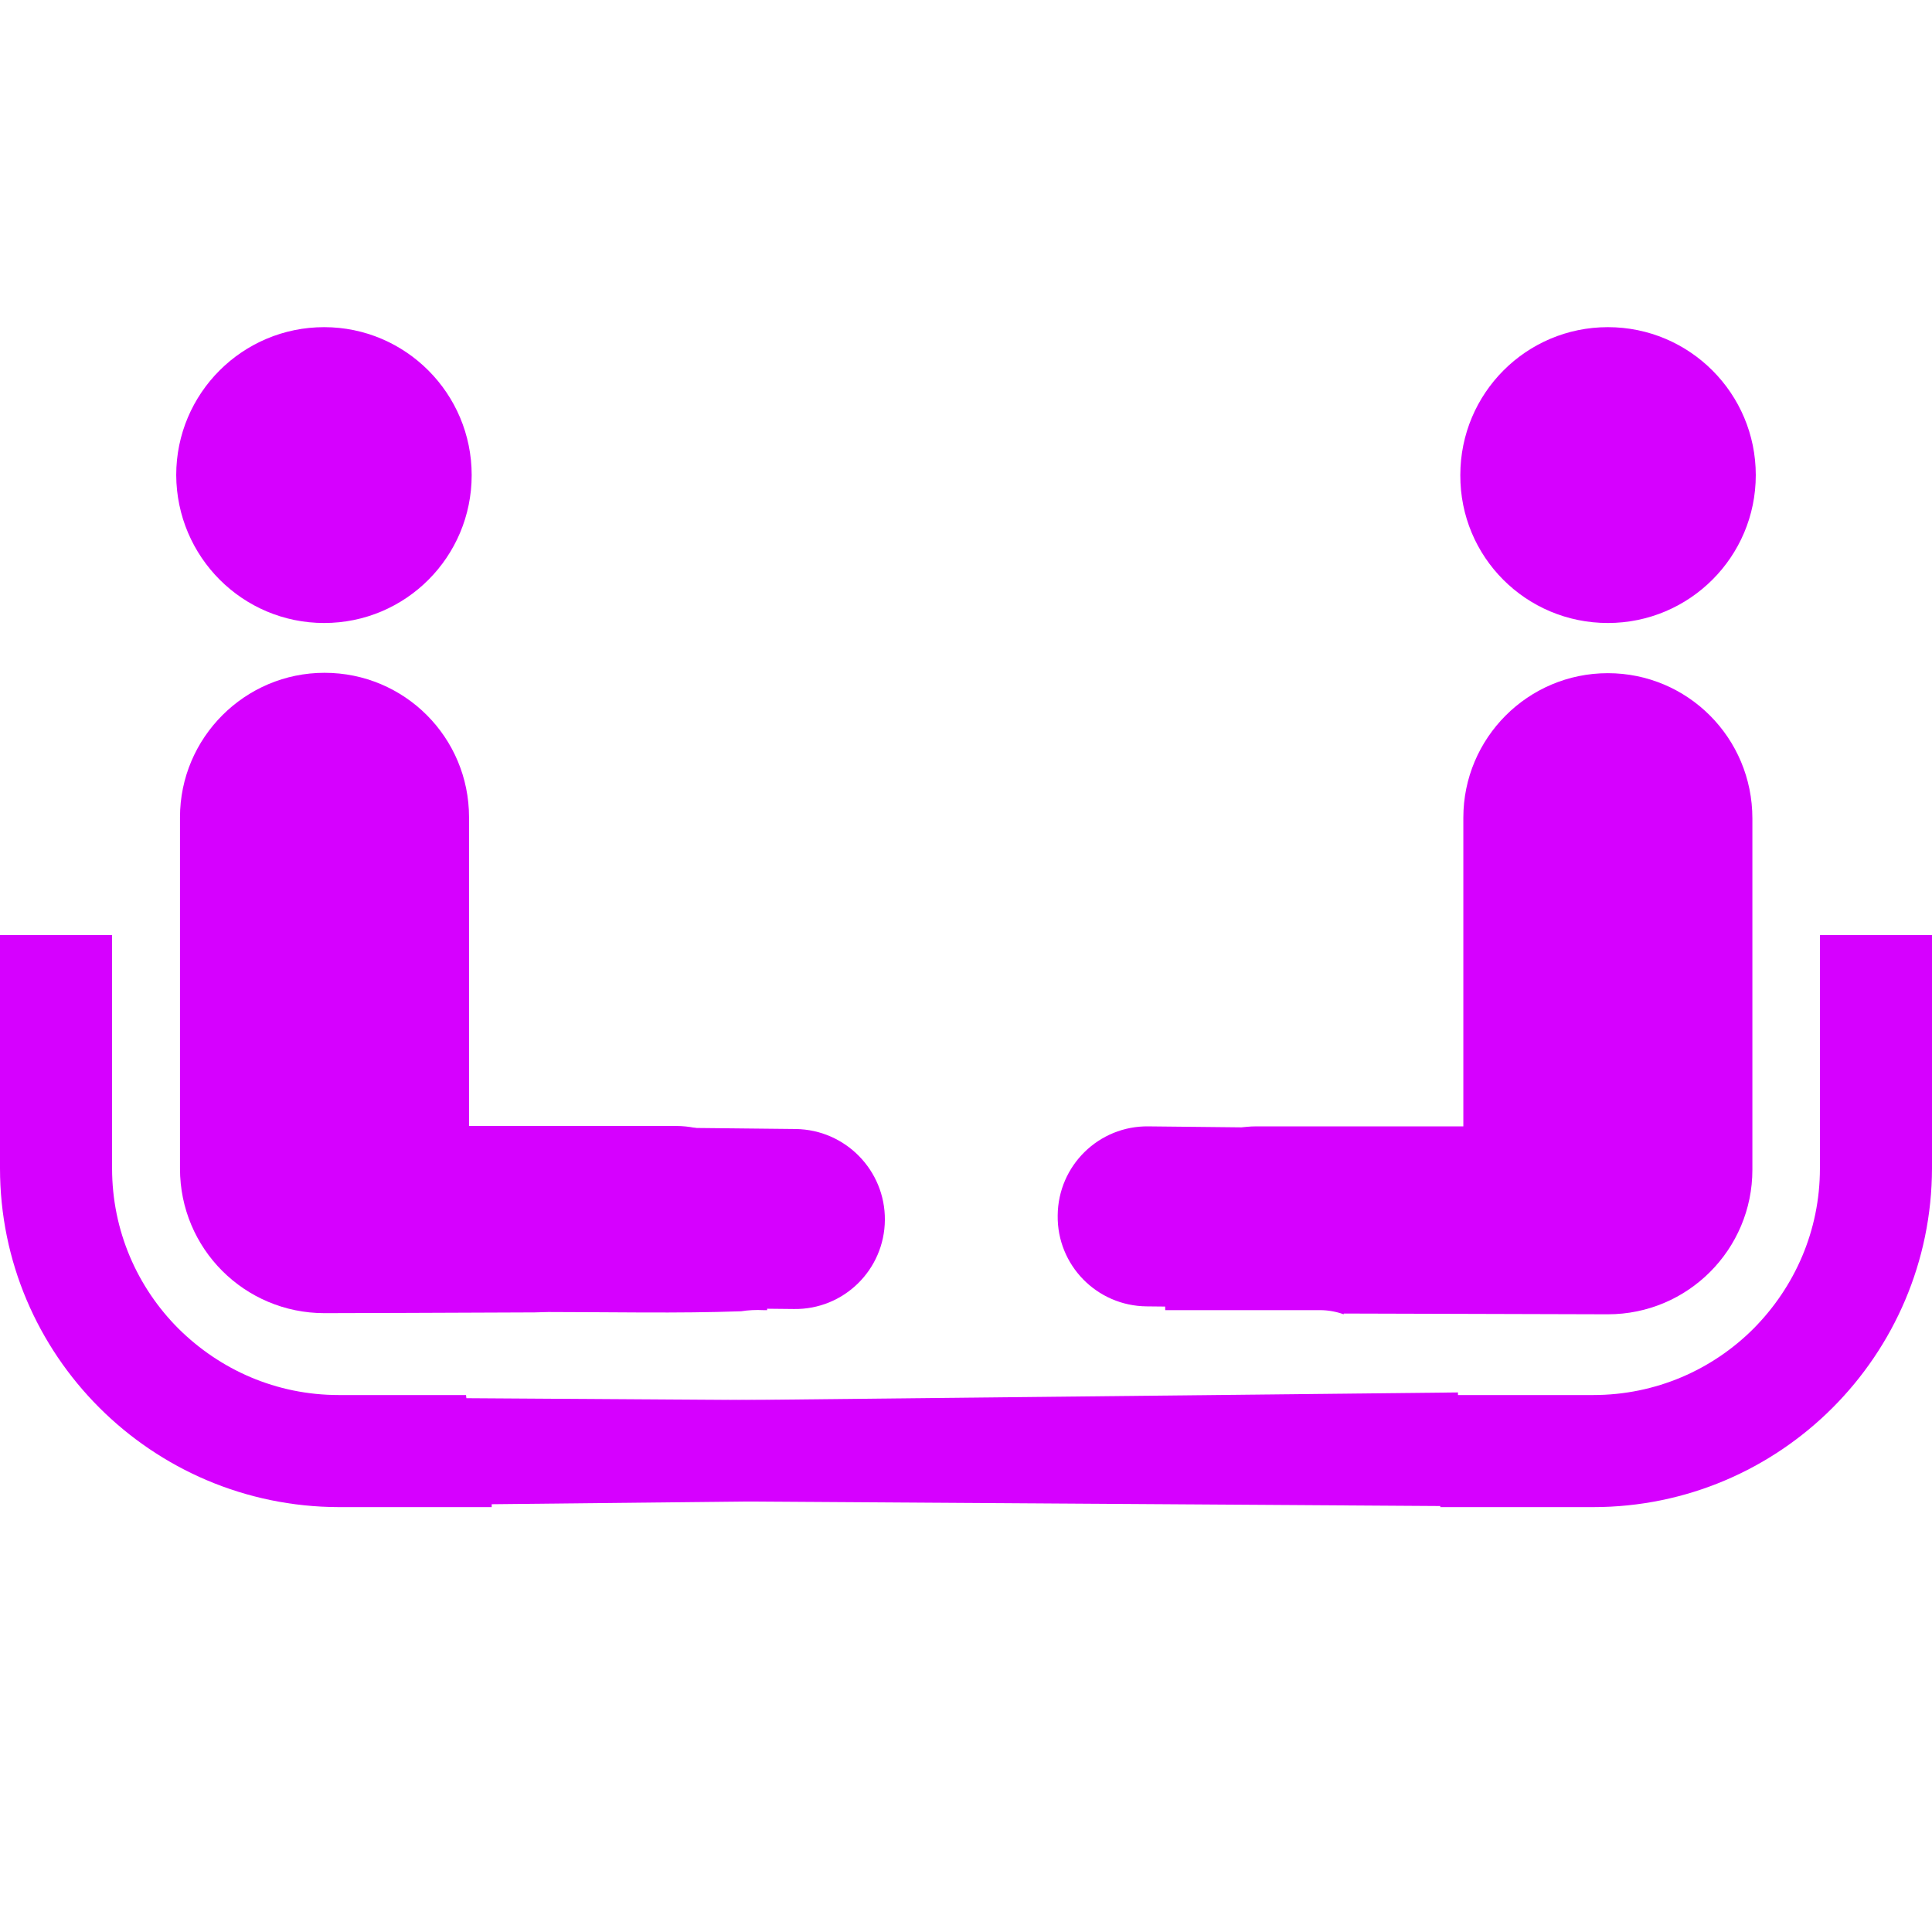 <?xml version="1.0" encoding="utf-8"?>
<!-- Generator: Adobe Illustrator 26.4.1, SVG Export Plug-In . SVG Version: 6.00 Build 0)  -->
<svg version="1.1" id="_x32_" xmlns="http://www.w3.org/2000/svg" xmlns:xlink="http://www.w3.org/1999/xlink" x="0px" y="0px"
	 viewBox="0 0 512 512" style="enable-background:new 0 0 512 512;" xml:space="preserve">
<style type="text/css">
	.st0{fill:#D600FF;}
</style>
<g>
	<path class="st0" d="M123.5,369.7H89.8c-16.6,0-31.5-6.7-42.5-17.6c-10.9-10.9-17.6-25.9-17.6-42.5v-61.8H0v61.8
		c0,49.5,40.2,89.7,89.8,89.8h40.5v-15.2C126.4,380.4,124,375.1,123.5,369.7z"/>
	<path class="st0" d="M85.9,165.1c21.6,0,39.1-17.5,39.1-39.2c0-21.6-17.5-39.2-39.1-39.2c-21.6,0-39.2,17.5-39.2,39.2
		C46.8,147.6,64.3,165.1,85.9,165.1z"/>
	<path class="st0" d="M145.3,347.7c17,0,34.1,0.4,51.1-0.2c1.9-0.3,3.9-0.4,5.9-0.3c0.3,0,0.7,0,1,0l0.7-24
		c0-13.7-11.1-24.8-24.8-24.8h-54.9v-81.8c0-21.2-17.1-38.3-38.3-38.3c-21.1,0-38.3,17.2-38.3,38.3v93.1c0,21.2,17.1,38.3,38.3,38.3
		c2,0,35.8-0.1,55.7-0.2C142.8,347.8,144.1,347.7,145.3,347.7z"/>
	<path class="st0" d="M482.3,247.8v61.8c0,16.6-6.7,31.5-17.6,42.5c-10.9,10.9-25.9,17.6-42.5,17.6h-40.5v29.7h40.5
		c49.5,0,89.7-40.2,89.8-89.8v-61.8L482.3,247.8L482.3,247.8z"/>
	<path class="st0" d="M426.1,165.1c21.6,0,39.2-17.5,39.2-39.2c0-21.6-17.5-39.2-39.2-39.2c-21.6,0-39.1,17.5-39.1,39.2
		C386.9,147.6,404.4,165.1,426.1,165.1z"/>
	<path class="st0" d="M426.1,178.4c-21.2,0-38.3,17.2-38.3,38.3v81.8h-54.9c-13.7,0-24.8,11.1-24.8,24.8l0.7,23.9c0,0,0.1,0,0.1,0
		h40.9c2.2,0,4.3,0.4,6.3,1.1l0-0.2c0,0,67.1,0.2,70,0.2c21.2,0,38.3-17.2,38.3-38.3v-93.1C464.4,195.5,447.2,178.4,426.1,178.4z"/>
	<path class="st0" d="M234.5,323.3L234.5,323.3c-0.1,13.2-10.9,23.8-24.1,23.6l-75.8-0.8c-13.2-0.1-23.8-10.9-23.6-24.1v0
		c0.1-13.2,10.9-23.8,24.1-23.6l75.8,0.8C224.1,299.4,234.6,310.2,234.5,323.3z"/>
	
		<rect x="240.5" y="252.1" transform="matrix(6.506494e-03 -1 1 6.506494e-03 -132.595 636.28)" class="st0" width="26.9" height="265.6"/>
	
		<rect x="120.9" y="370.4" transform="matrix(1 -1.062339e-02 1.062339e-02 1 -4.063 2.717)" class="st0" width="265.6" height="26.9"/>
	<path class="st0" d="M403.8,323.4L403.8,323.4c-0.1,13.2-10.9,23.8-24.1,23.6l-75.8-0.8c-13.2-0.1-23.8-10.9-23.6-24.1v0
		c0.1-13.2,10.9-23.8,24.1-23.6l75.8,0.8C393.4,299.4,403.9,310.2,403.8,323.4z"/>
</g>
</svg>
